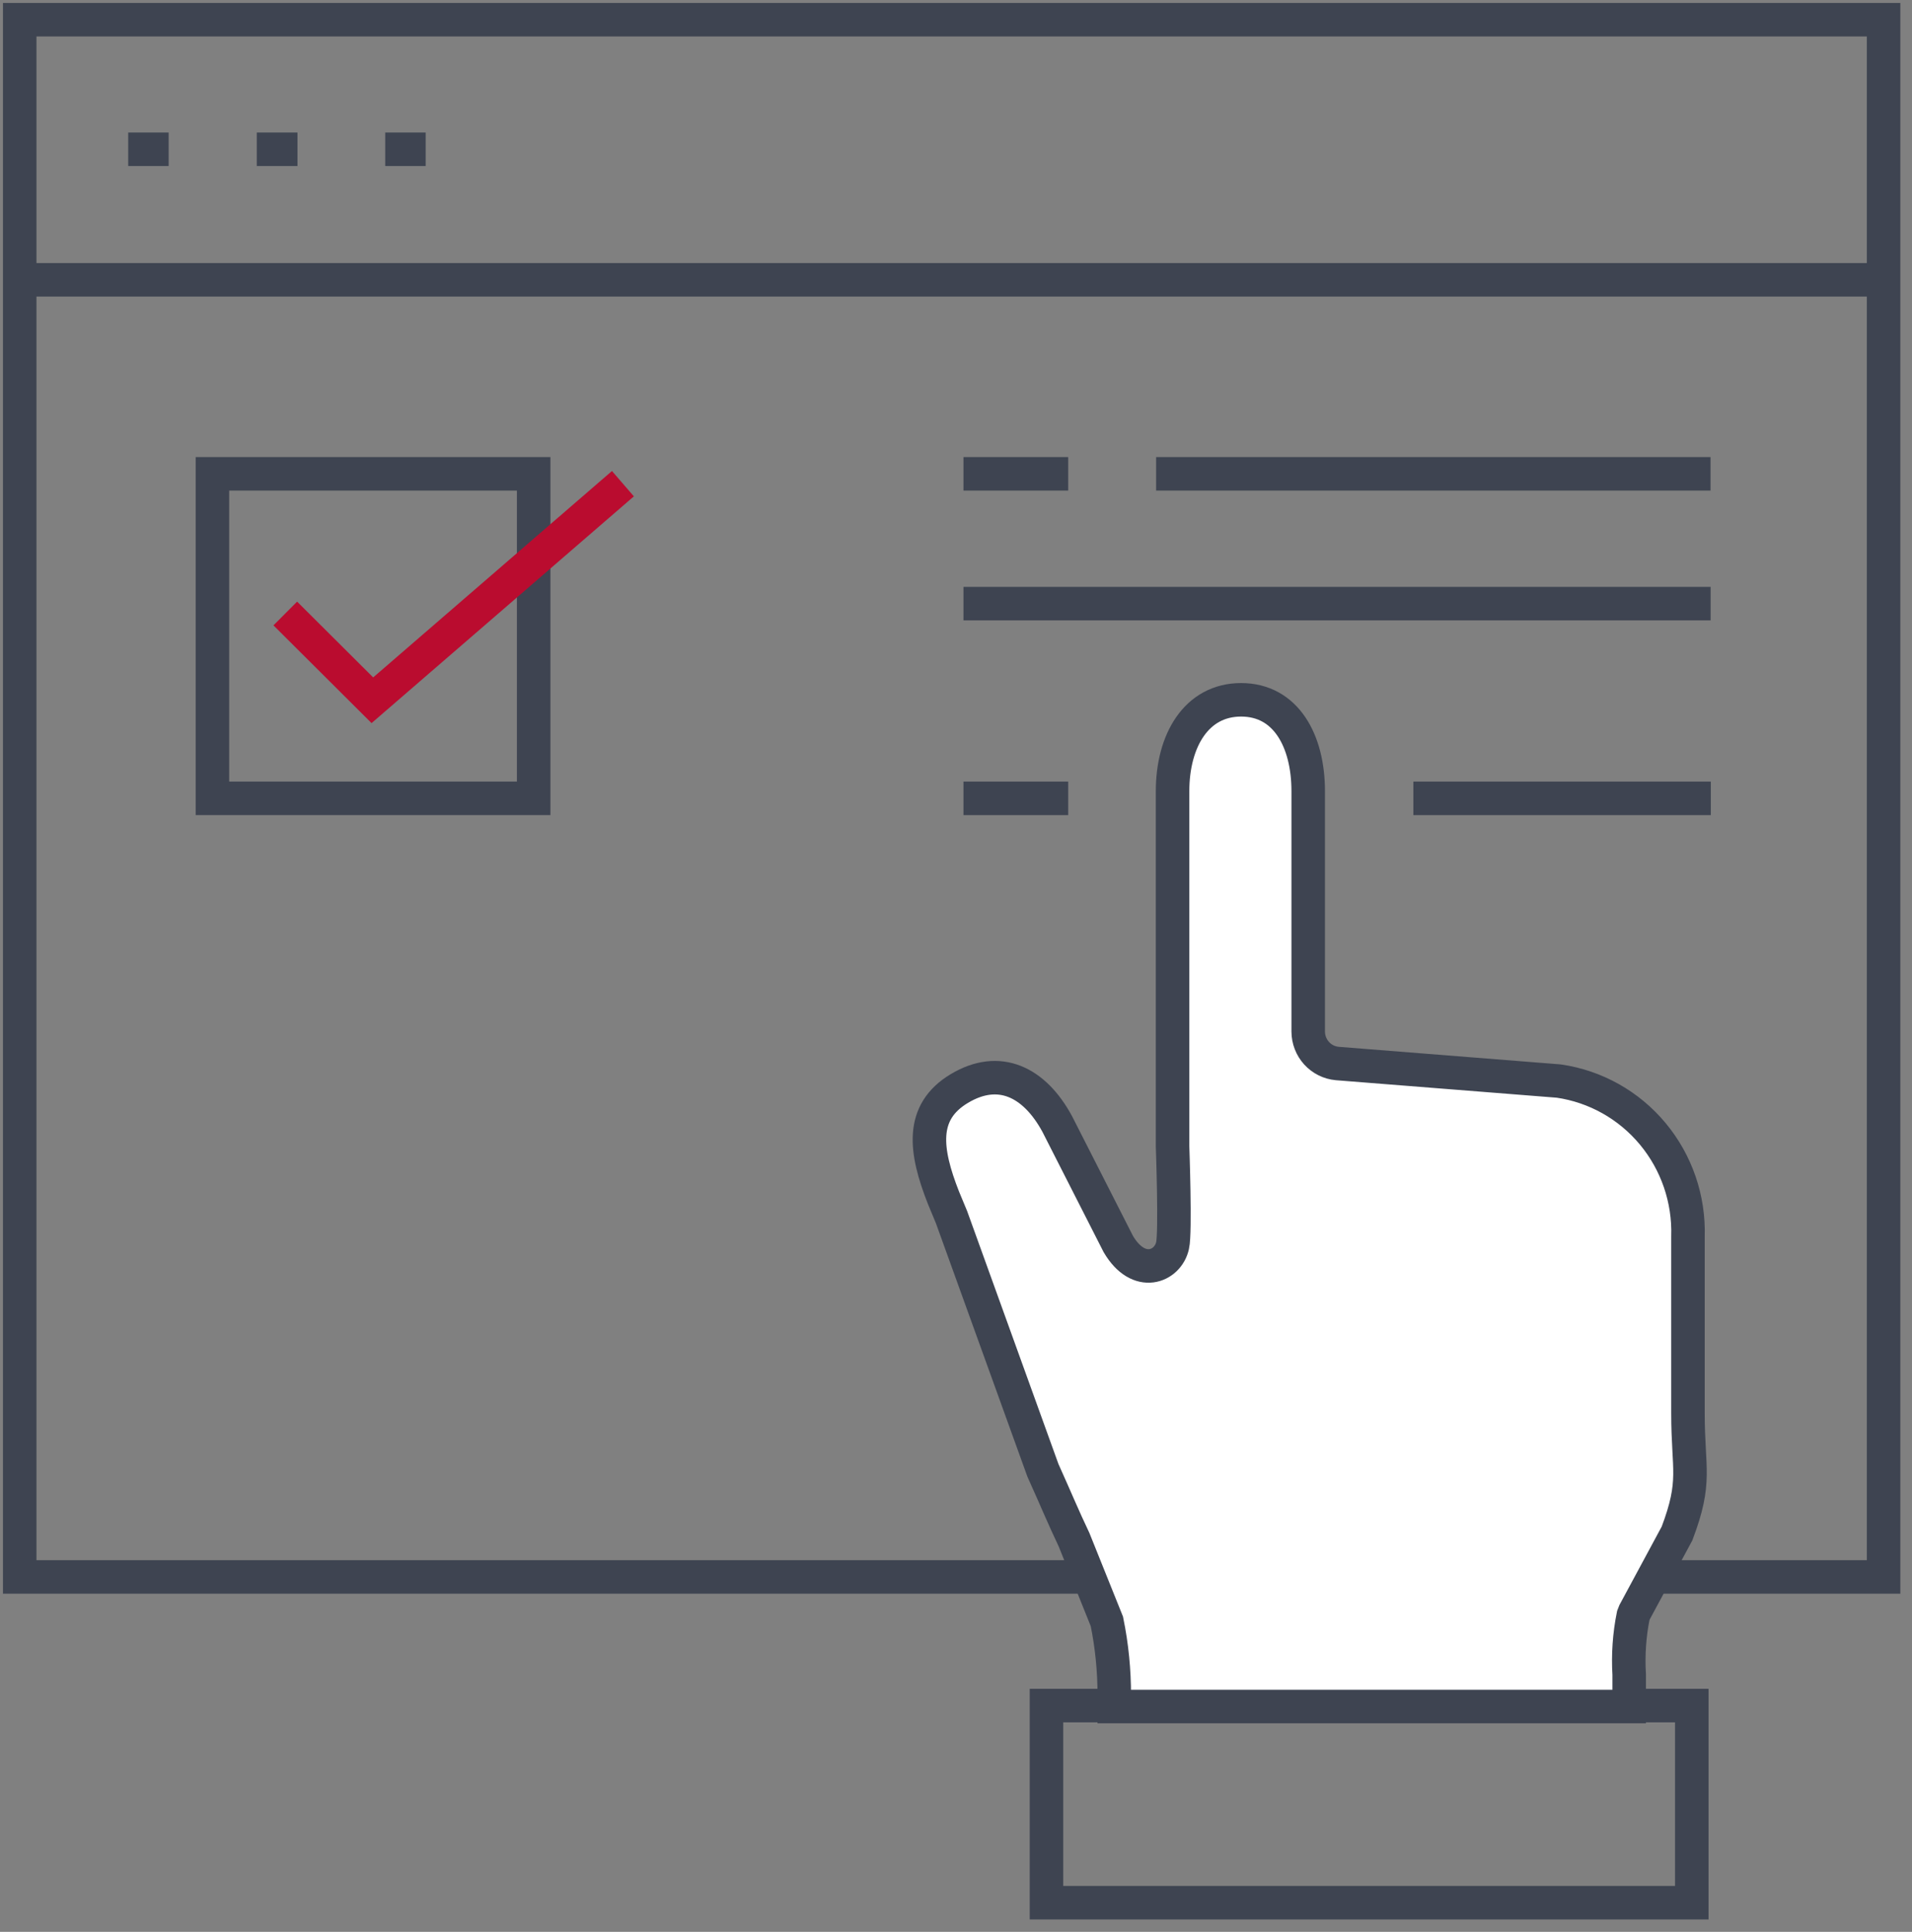 <svg width="97" height="98" viewBox="0 0 97 98" fill="none" xmlns="http://www.w3.org/2000/svg">
<rect x="0" y="0" width="97" height="98" fill="#808080" stroke="none"/>
<path d="M57.75 85.254L58.052 84.693" stroke="#FAFAFA" stroke-width="0.5"/>
<path d="M95.558 1H1V79.997H95.558V1Z" stroke="#3E4451" stroke-width="1.7"/>
<path d="M1 14.195H95.558" stroke="#3E4451" stroke-width="1.7"/>
<path d="M48.879 24.037H54.191" stroke="#3E4451" stroke-width="1.7"/>
<path d="M58.652 24.037H86.779" stroke="#3E4451" stroke-width="1.7"/>
<path d="M48.879 30.622H86.784" stroke="#3E4451" stroke-width="1.7"/>
<path d="M48.879 40.5H54.191" stroke="#3E4451" stroke-width="1.7"/>
<path d="M71.703 40.5H86.793" stroke="#3E4451" stroke-width="1.7"/>
<path d="M27.074 24.037H10.777V40.499H27.074V24.037Z" stroke="#3E4451" stroke-width="1.7"/>
<path d="M14.473 31.122L18.891 35.524L31.602 24.537" stroke="#BA0C2F" stroke-width="1.7"/>
<path d="M6.504 7.573H8.556" stroke="#3E4451" stroke-width="1.7"/>
<path d="M13.027 7.573H15.092" stroke="#3E4451" stroke-width="1.7"/>
<path d="M19.543 7.573H21.595" stroke="#3E4451" stroke-width="1.7"/>
<path d="M85.828 86.522H53.09V96.522H85.828V86.522Z" stroke="#3E4451" stroke-width="1.7"/>
<path d="M54.489 78.109C53.91 76.889 53.644 76.219 52.908 74.584L48.272 61.743L47.862 60.756C46.932 58.39 46.654 56.426 48.67 55.219C50.686 54.012 52.473 54.878 53.632 57.012L56.734 63.109C57.773 64.877 59.257 64.256 59.487 63.182C59.644 62.536 59.487 58.158 59.487 58.158V40.135C59.487 37.574 60.694 35.501 62.964 35.501C65.233 35.501 66.368 37.574 66.368 40.135V52.329C66.369 52.736 66.521 53.128 66.793 53.428C67.066 53.728 67.439 53.915 67.84 53.951L79.079 54.841C80.942 55.111 82.64 56.064 83.85 57.52C85.059 58.976 85.695 60.832 85.634 62.731V71.694C85.634 74.584 86.093 75.109 85.079 77.792L82.93 81.779L82.858 81.962C82.661 82.945 82.592 83.949 82.652 84.95V86.572H56.529V85.999C56.532 84.741 56.407 83.487 56.155 82.255L54.489 78.109Z" fill="white" stroke="#3E4451" stroke-width="1.7"/>
</svg>
